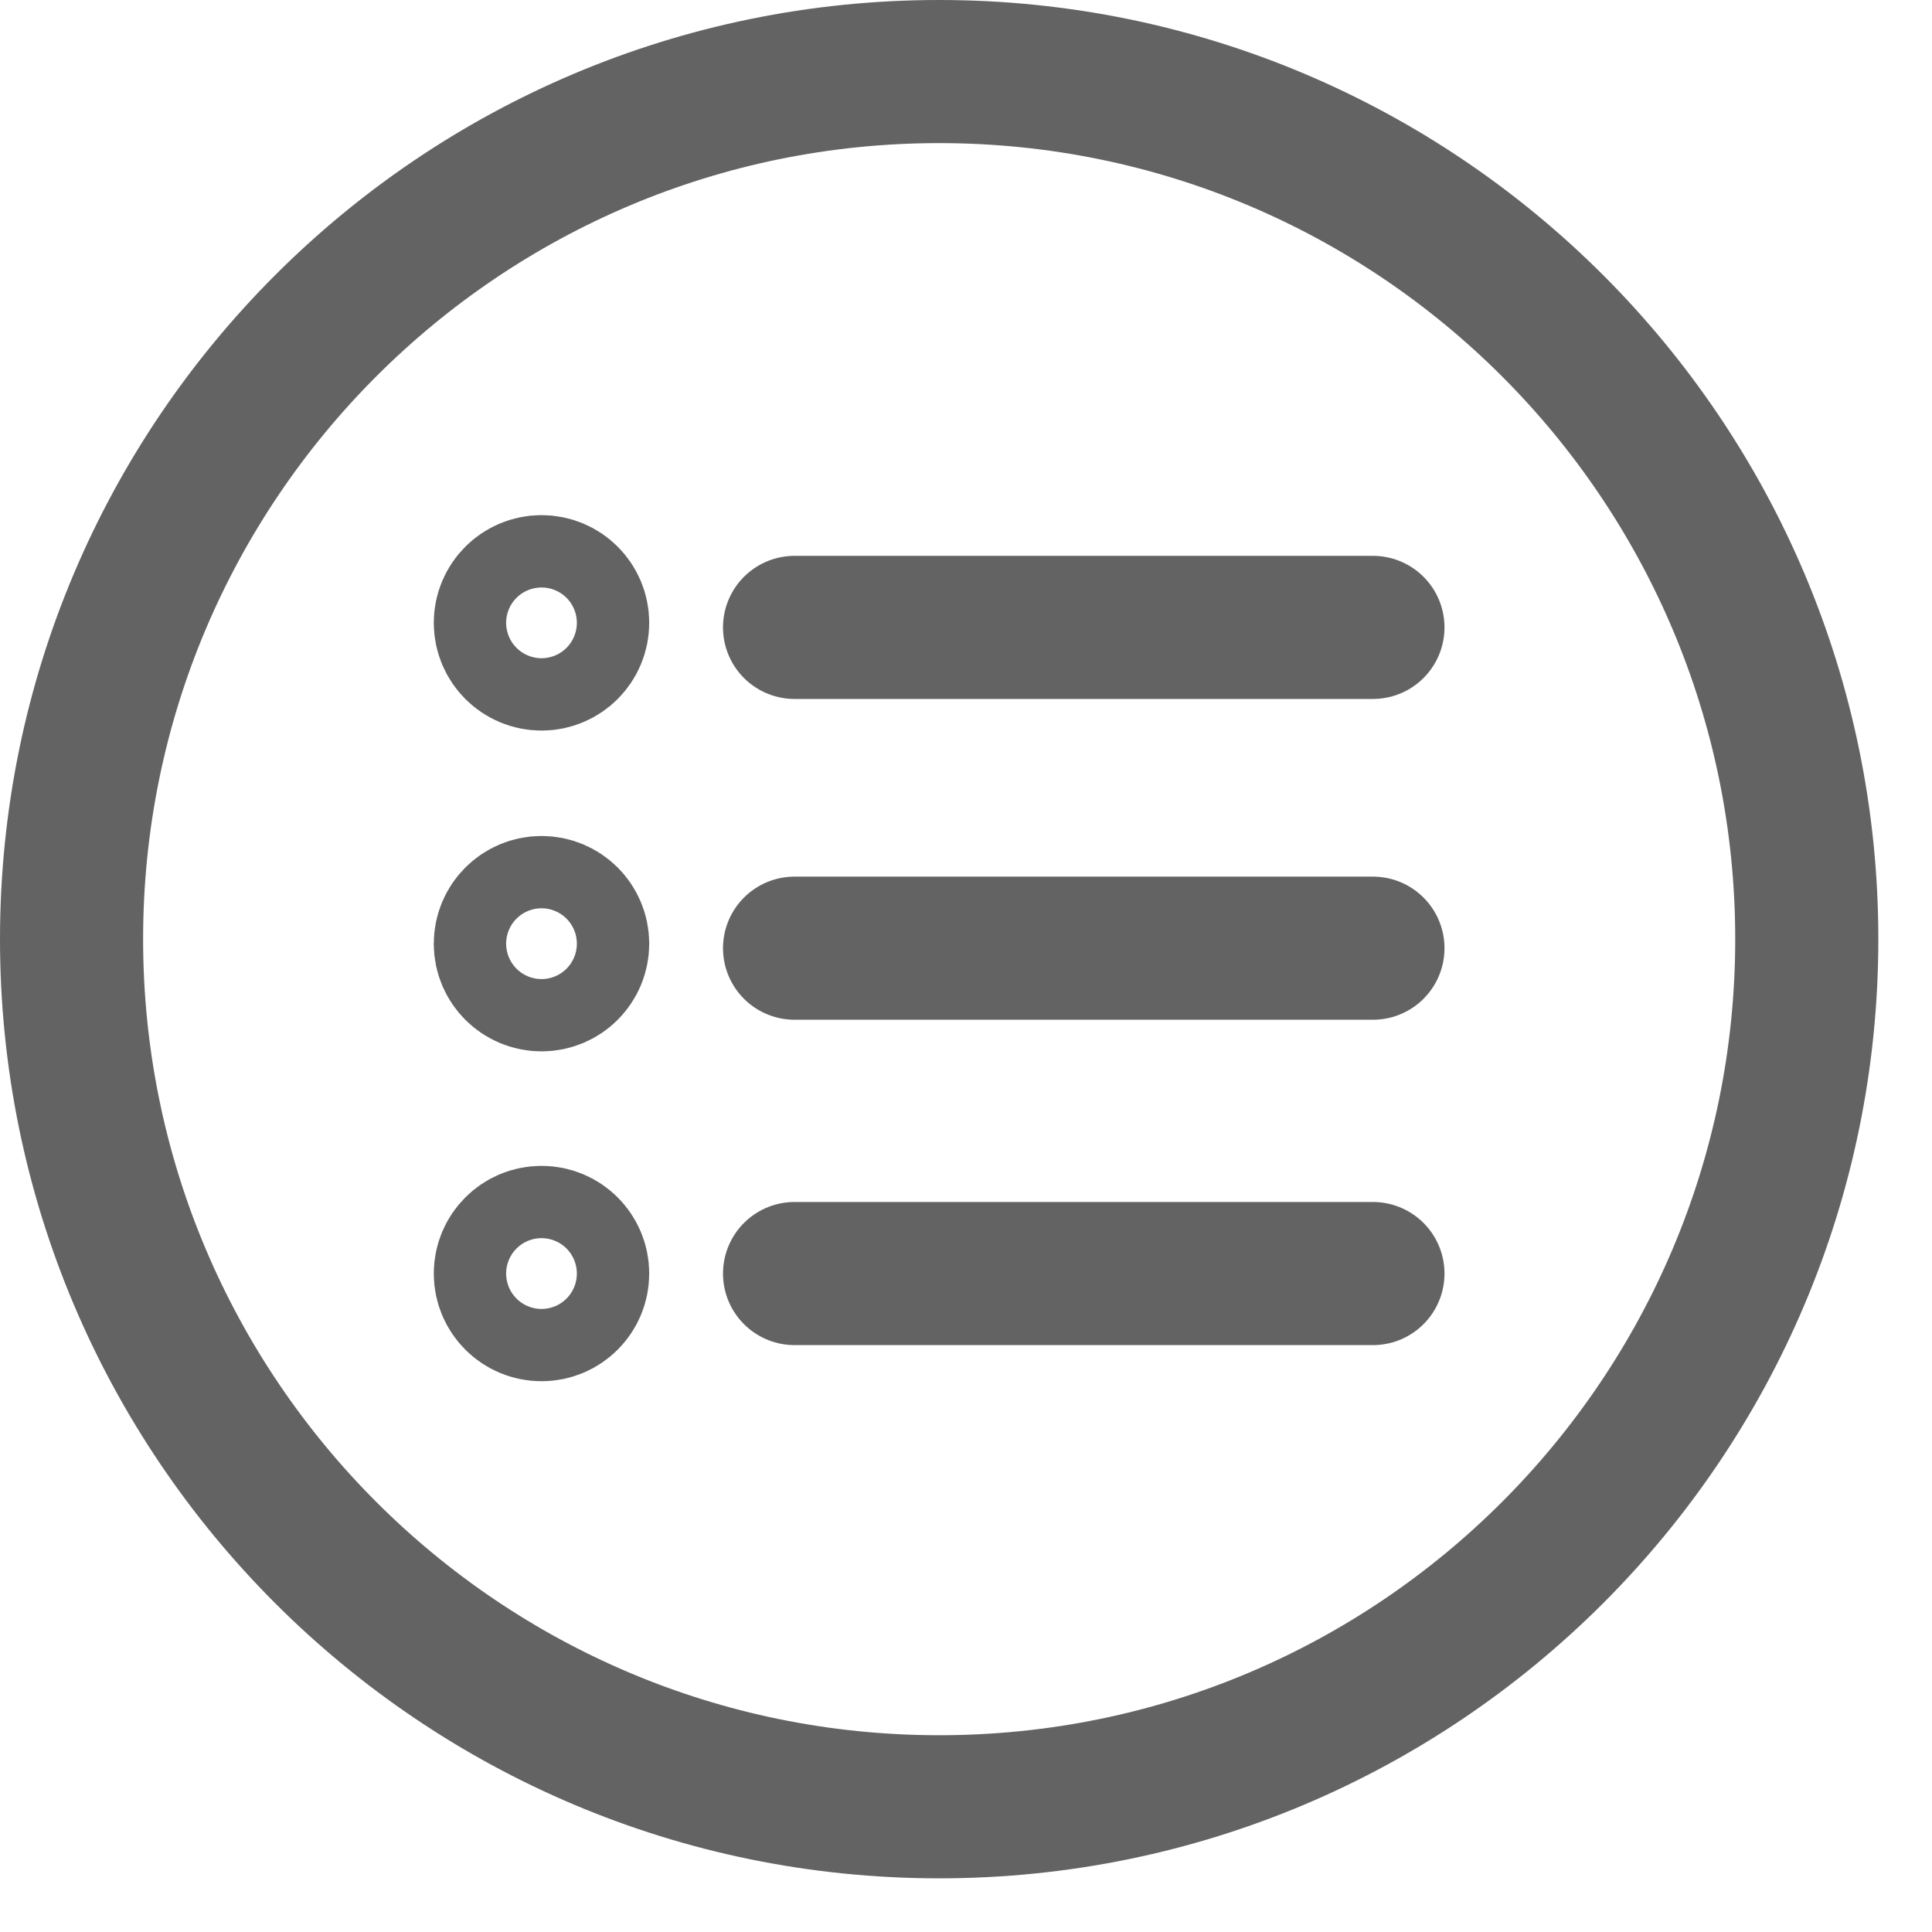 <svg width="27" height="27" viewBox="0 0 27 27" fill="none" xmlns="http://www.w3.org/2000/svg">
<path d="M11.104 17.798H19.187M11.104 13.251H19.187M11.104 8.768H19.187" stroke="#636363" stroke-width="2" stroke-linecap="round" stroke-linejoin="round"/>
<path d="M25.25 13.125C25.25 19.819 19.819 25.25 13.125 25.25C6.431 25.25 1 19.819 1 13.125C1 6.431 6.431 1 13.125 1C19.819 1 25.25 6.431 25.25 13.125Z" stroke="#636363" stroke-width="2" stroke-miterlimit="10"/>
<path d="M7.568 17.293C7.847 17.293 8.073 17.519 8.073 17.798C8.073 18.077 7.847 18.303 7.568 18.303C7.289 18.303 7.062 18.077 7.062 17.798C7.062 17.519 7.289 17.293 7.568 17.293Z" stroke="#636363" stroke-width="2" stroke-linecap="round" stroke-linejoin="round"/>
<path d="M7.568 12.683C7.847 12.683 8.073 12.909 8.073 13.188C8.073 13.467 7.847 13.693 7.568 13.693C7.289 13.693 7.062 13.467 7.062 13.188C7.062 12.909 7.289 12.683 7.568 12.683Z" stroke="#636363" stroke-width="2" stroke-linecap="round" stroke-linejoin="round"/>
<path d="M7.568 8.199C7.847 8.199 8.073 8.425 8.073 8.704C8.073 8.983 7.847 9.21 7.568 9.21C7.289 9.21 7.062 8.983 7.062 8.704C7.062 8.425 7.289 8.199 7.568 8.199Z" stroke="#636363" stroke-width="2" stroke-linecap="round" stroke-linejoin="round"/>
</svg>
